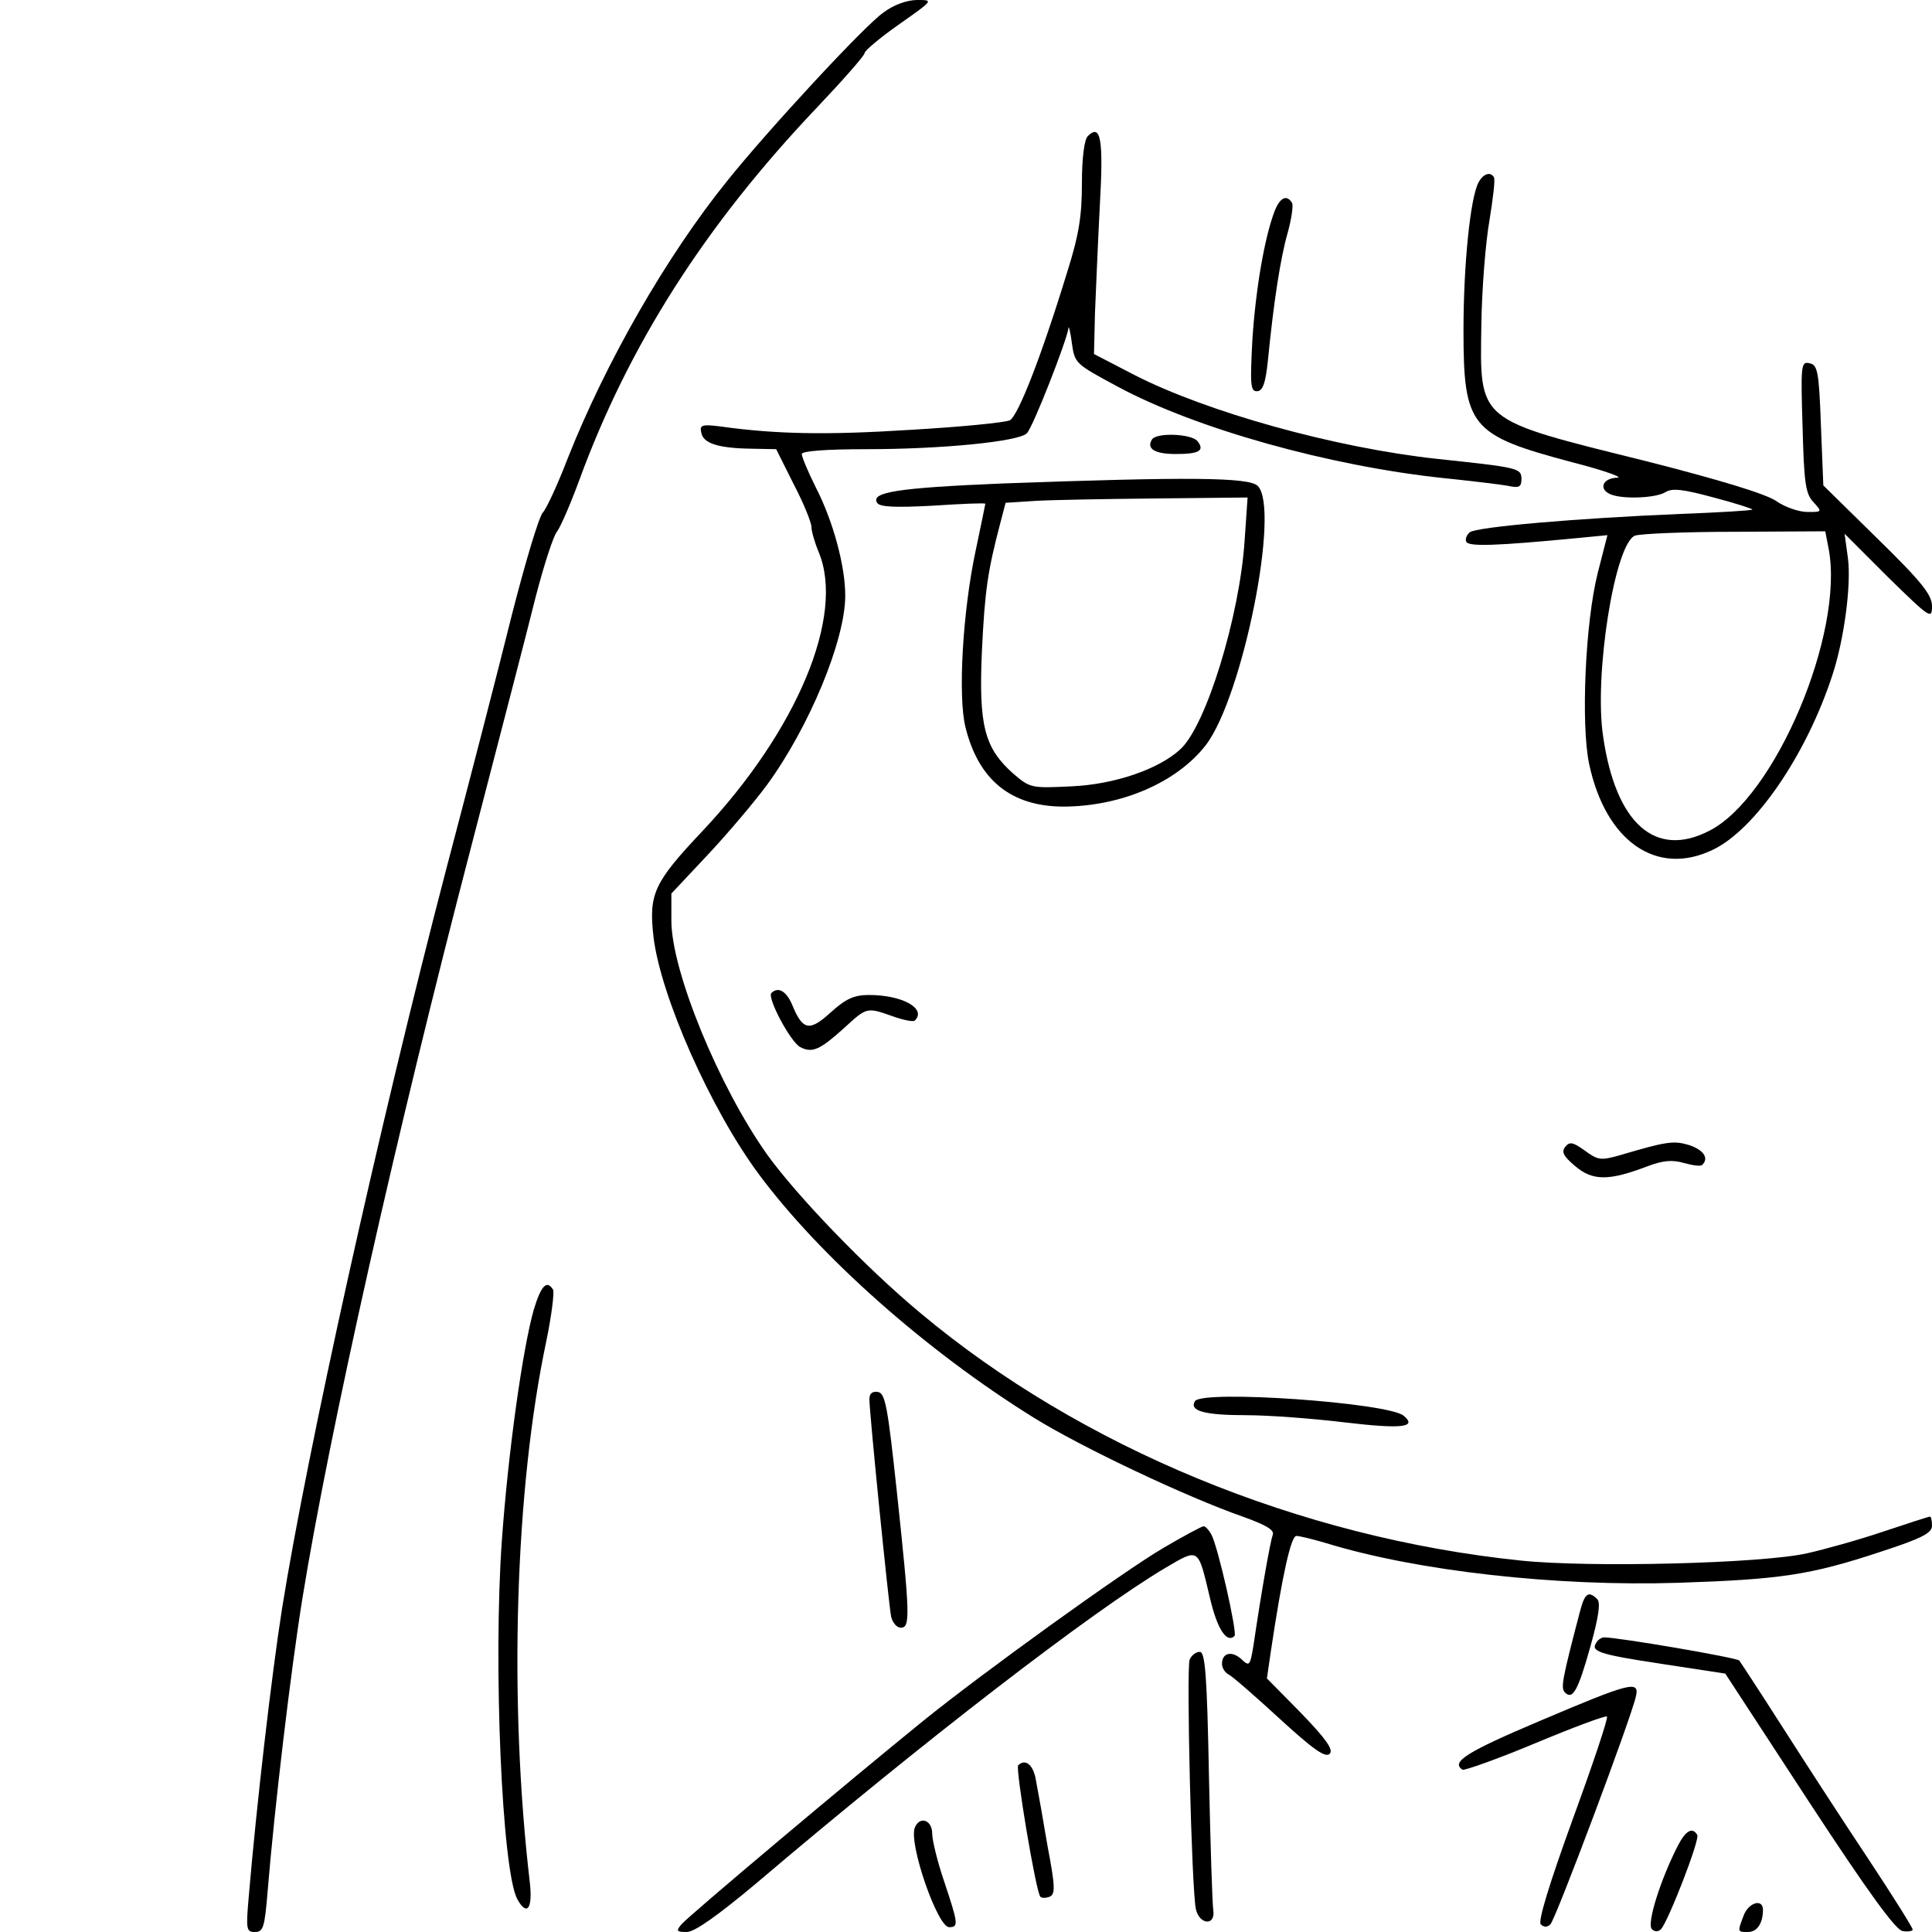 <?xml version="1.0" standalone="no"?>
<!DOCTYPE svg PUBLIC "-//W3C//DTD SVG 20010904//EN"
 "http://www.w3.org/TR/2001/REC-SVG-20010904/DTD/svg10.dtd">
<svg version="1.0" xmlns="http://www.w3.org/2000/svg"
 width="400pt" height="400pt" viewBox="0 0 400 400"
 preserveAspectRatio="xMidYMid meet">
<g transform="translate(0,400) scale(0.1,-0.1)"
fill="#000000" stroke="none">
<path d="M1829 3974 c-38 -26 -238 -242 -323 -348 -126 -156 -252 -376 -331
-576 -20 -52 -43 -102 -51 -111 -8 -8 -37 -105 -65 -215 -27 -109 -88 -345
-135 -523 -139 -532 -288 -1206 -340 -1531 -22 -140 -53 -408 -69 -597 -6 -68
-5 -73 13 -73 17 0 20 10 26 83 14 172 48 458 72 607 56 346 196 969 349 1555
57 220 118 454 134 519 17 66 37 127 44 135 7 9 28 57 46 106 102 279 260 528
493 773 54 57 98 107 98 112 0 5 32 32 72 60 71 50 71 50 37 50 -21 0 -49 -10
-70 -26z"/>
<path d="M2252 3718 c-7 -7 -12 -45 -12 -97 0 -68 -6 -107 -31 -186 -54 -176
-101 -295 -118 -305 -10 -5 -103 -14 -207 -20 -173 -11 -277 -9 -392 7 -39 5
-44 3 -40 -13 4 -22 35 -32 104 -33 l51 -1 36 -72 c21 -40 37 -80 37 -89 0 -9
7 -33 15 -52 55 -132 -45 -370 -241 -578 -101 -107 -111 -130 -101 -219 15
-123 118 -356 218 -491 127 -171 347 -366 569 -504 100 -62 318 -165 433 -205
50 -18 66 -28 62 -38 -5 -14 -23 -114 -40 -230 -7 -41 -8 -43 -25 -27 -20 18
-40 13 -40 -10 0 -8 6 -18 14 -22 8 -4 56 -46 106 -92 69 -63 94 -81 103 -72
8 8 -6 29 -59 84 l-71 72 8 55 c24 161 42 240 53 240 7 0 35 -7 62 -15 189
-58 477 -90 729 -82 211 7 273 16 418 64 86 28 107 39 107 54 0 11 -2 19 -4
19 -3 0 -46 -14 -97 -31 -50 -17 -122 -37 -158 -45 -93 -21 -448 -30 -592 -15
-457 47 -911 234 -1244 513 -113 94 -256 243 -317 328 -100 141 -198 380 -198
484 l0 56 77 82 c42 45 96 109 121 143 87 119 162 299 162 392 0 61 -25 154
-61 224 -16 32 -29 63 -29 69 0 6 48 10 133 10 159 0 317 16 333 33 13 13 83
193 86 217 0 8 4 -5 7 -29 6 -44 7 -44 96 -92 162 -87 438 -164 675 -189 58
-6 117 -13 133 -16 22 -5 27 -2 27 14 0 23 -6 24 -175 42 -212 23 -476 97
-625 173 l-85 44 2 84 c2 46 6 146 10 222 8 140 2 172 -25 145z"/>
<path d="M3061 3622 c-17 -32 -31 -171 -31 -305 0 -201 14 -218 225 -274 66
-17 108 -32 93 -32 -31 -1 -39 -25 -12 -35 26 -10 93 -7 112 5 14 9 37 6 100
-11 46 -12 82 -24 80 -25 -2 -2 -68 -6 -148 -9 -217 -9 -423 -27 -437 -38 -7
-6 -10 -15 -7 -20 6 -10 63 -8 230 8 l62 6 -20 -78 c-26 -103 -35 -313 -18
-395 34 -161 140 -235 257 -178 87 42 193 196 247 362 24 73 39 185 32 241
l-7 51 90 -90 c87 -85 91 -88 91 -60 0 23 -20 49 -112 139 l-113 111 -5 125
c-4 112 -7 125 -24 128 -17 4 -18 -4 -14 -131 3 -115 6 -139 22 -156 19 -21
19 -21 -12 -21 -17 0 -47 10 -65 23 -23 15 -115 43 -268 82 -354 88 -345 80
-342 283 1 75 9 173 17 217 7 44 12 83 9 88 -7 12 -22 8 -32 -11z m725 -758
c33 -175 -111 -515 -247 -584 -112 -58 -194 15 -220 196 -19 126 24 398 66
415 11 4 104 8 207 8 l187 1 7 -36z"/>
<path d="M2639 3563 c-21 -55 -39 -160 -46 -265 -5 -94 -4 -108 9 -108 12 0
18 15 23 63 12 122 26 213 41 265 8 29 12 57 9 62 -11 18 -25 11 -36 -17z"/>
<path d="M2385 3090 c-12 -19 6 -30 49 -30 49 0 61 7 45 27 -13 15 -85 18 -94
3z"/>
<path d="M2075 2999 c-216 -9 -273 -18 -259 -40 5 -9 39 -10 115 -6 60 4 109
6 109 4 0 -1 -9 -45 -20 -97 -27 -126 -37 -303 -21 -366 27 -109 94 -163 201
-164 121 0 237 50 297 128 76 100 154 489 107 536 -18 18 -144 19 -529 5z
m502 -116 c-10 -158 -80 -387 -134 -435 -45 -41 -136 -72 -224 -76 -84 -4 -86
-4 -122 27 -59 53 -71 99 -64 254 6 125 12 165 38 264 l11 42 62 4 c33 2 146
4 250 5 l189 2 -6 -87z"/>
<path d="M1597 1944 c-9 -10 40 -102 60 -112 25 -13 41 -5 90 39 48 44 47 44
101 25 22 -8 43 -12 46 -9 25 25 -26 53 -95 53 -31 0 -48 -8 -79 -36 -44 -40
-58 -38 -80 16 -12 28 -29 38 -43 24z"/>
<path d="M3241 1626 c-9 -11 -4 -20 21 -41 36 -30 69 -30 148 0 34 13 53 14
77 7 18 -5 34 -7 37 -4 15 14 3 31 -26 41 -33 10 -47 8 -145 -21 -39 -11 -45
-10 -72 10 -24 17 -31 19 -40 8z"/>
<path d="M1105 1288 c-23 -81 -53 -295 -66 -478 -18 -254 0 -682 32 -742 20
-36 32 -20 26 34 -44 375 -31 814 34 1121 11 53 17 102 14 107 -13 21 -25 8
-40 -42z"/>
<path d="M1800 1103 c0 -28 40 -426 45 -450 3 -13 12 -23 20 -23 20 0 19 26
-8 280 -19 177 -24 205 -39 208 -12 2 -18 -3 -18 -15z"/>
<path d="M2474 1099 c-12 -20 19 -29 106 -29 47 0 139 -7 205 -15 118 -14 150
-10 121 14 -33 27 -417 54 -432 30z"/>
<path d="M2410 796 c-81 -47 -378 -261 -500 -360 -147 -119 -486 -404 -499
-420 -12 -14 -10 -16 11 -16 16 0 64 34 144 101 346 294 695 563 847 653 70
41 67 43 92 -62 15 -65 35 -95 51 -79 6 6 -34 184 -48 210 -5 9 -12 17 -16 17
-4 0 -41 -20 -82 -44z"/>
<path d="M3271 663 c-37 -141 -40 -158 -31 -167 16 -16 27 3 53 96 17 61 21
90 14 97 -18 18 -26 13 -36 -26z"/>
<path d="M3305 599 c-12 -18 4 -24 136 -44 l131 -20 173 -265 c123 -188 180
-266 194 -268 12 -2 21 0 21 3 0 4 -42 71 -93 148 -52 78 -131 200 -177 272
-46 72 -86 133 -89 137 -5 6 -250 48 -280 48 -5 0 -13 -5 -16 -11z"/>
<path d="M2463 564 c-7 -20 4 -477 13 -517 8 -33 41 -34 36 -2 -2 11 -6 136
-9 278 -4 212 -8 257 -19 257 -8 0 -17 -7 -21 -16z"/>
<path d="M3188 437 c-151 -64 -185 -85 -160 -101 4 -2 72 22 151 55 79 33 146
58 148 55 3 -3 -29 -98 -71 -213 -49 -135 -72 -211 -66 -217 7 -7 14 -6 20 0
11 11 168 429 177 472 8 34 -13 28 -199 -51z"/>
<path d="M2108 345 c-6 -6 37 -264 46 -272 3 -3 11 -3 19 0 12 5 12 20 -4 104
-9 54 -20 115 -24 136 -5 33 -22 47 -37 32z"/>
<path d="M1894 216 c-13 -33 47 -206 71 -206 20 0 19 7 -10 94 -14 41 -25 86
-25 100 0 28 -26 37 -36 12z"/>
<path d="M3474 179 c-36 -70 -65 -162 -54 -173 6 -6 13 -6 19 0 15 16 81 186
75 195 -10 17 -24 9 -40 -22z"/>
<path d="M3610 34 c-13 -34 -13 -34 9 -34 19 0 31 18 31 46 0 24 -30 15 -40
-12z"/>
</g>
</svg>
